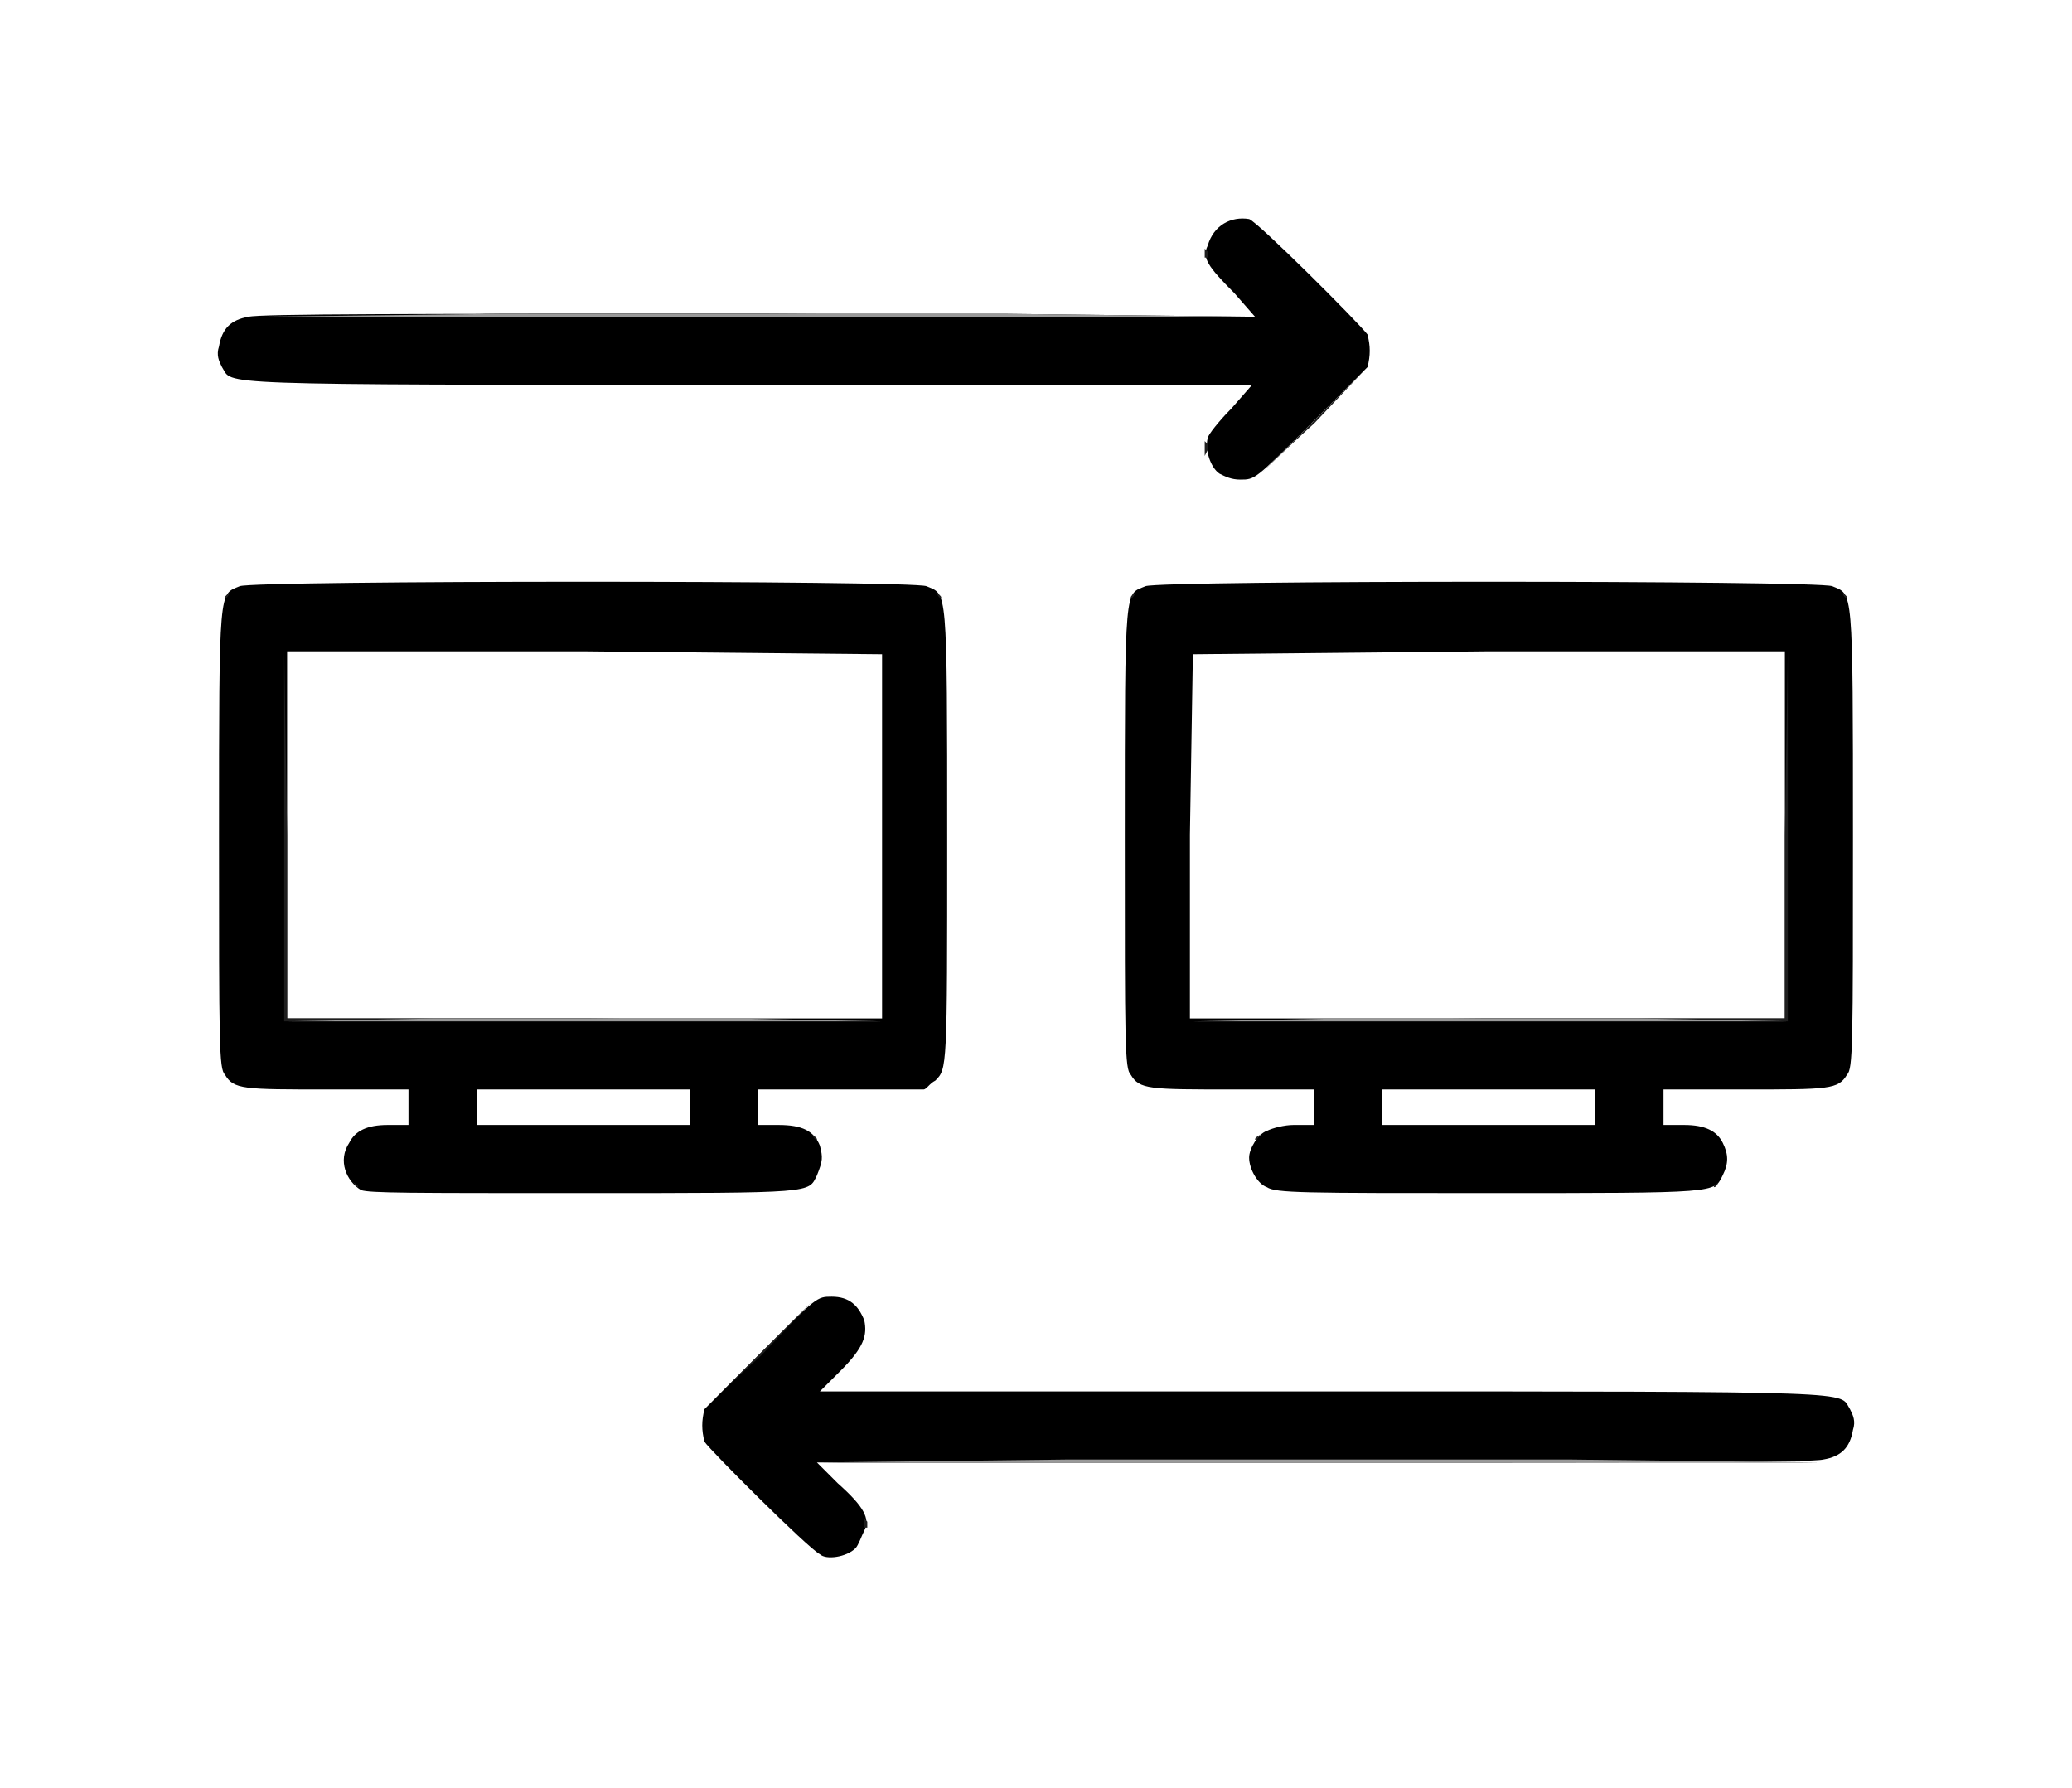 <?xml version="1.0" standalone="no"?>

<!DOCTYPE svg PUBLIC "-//W3C//DTD SVG 20010904//EN"

 "http://www.w3.org/TR/2001/REC-SVG-20010904/DTD/svg10.dtd">

<svg version="1.0" xmlns="http://www.w3.org/2000/svg"

 width="700pt" height="604pt" viewBox="0 0 700 604"

 preserveAspectRatio="xMidYMid meet">

<path fill="#000000" stroke="none" d="
M277 525

C273 523 240 490 238 487

C237 483 237 480 238 476

C239 475 248 466 258 456

C276 438 276 438 281 438

C287 438 290 441 292 446

C293 451 292 455 284 463

L277 470

L446 470

C633 470 621 470 625 476

C626 478 627 480 626 483

C625 489 622 492 616 493

C612 494 562 494 443 494

L276 494

L283 501

C292 509 294 513 292 517

C291 519 290 522 289 523

C286 526 279 527 277 525

Z

M122 402

C117 399 114 392 118 386

C120 382 124 380 131 380

L138 380

L138 374

L138 368

L111 368

C82 368 79 368 76 363

C74 361 74 353 74 283

C74 197 74 201 81 198

C86 196 308 196 313 198

C320 201 320 197 320 284

C320 361 320 361 316 365

C314 366 313 368 312 368

C312 368 299 368 284 368

L256 368

L256 374

L256 380

L263 380

C271 380 275 382 277 387

C278 391 278 392 276 397

C273 403 276 403 197 403

C138 403 125 403 122 402

Z

M233 374

L233 368

L197 368

L161 368

L161 374

L161 380

L197 380

L233 380

L233 374

Z

M298 282

L298 221

L197 220

L97 220

L97 282

L97 344

L198 344

L298 344

L298 282

Z

M428 401

C425 400 422 395 422 391

C422 388 425 383 428 382

C430 381 434 380 437 380

L444 380

L444 374

L444 368

L417 368

C388 368 385 368 382 363

C380 361 380 353 380 283

C380 196 380 201 387 198

C392 196 614 196 619 198

C626 201 626 197 626 283

C626 353 626 361 624 363

C621 368 618 368 589 368

L562 368

L562 374

L562 380

L569 380

C576 380 580 382 582 386

C584 390 584 393 582 397

C579 403 581 403 503 403

C440 403 431 403 428 401

Z

M539 374

L539 368

L503 368

L467 368

L467 374

L467 380

L503 380

L539 380

L539 374

Z

M603 282

L603 220

L503 220

L403 221

L402 282

L402 344

L502 344

L603 344

L603 282

Z

M412 160

C409 158 407 152 408 148

C408 147 412 142 416 138

L423 130

L254 130

C67 130 79 130 75 124

C74 122 73 120 74 117

C75 111 78 108 84 107

C88 106 138 106 257 106

L424 107

L417 99

C408 90 406 87 408 83

C410 76 416 73 422 74

C425 75 459 109 462 113

C463 117 463 120 462 124

C461 125 452 134 442 144

C424 162 424 162 419 162

C416 162 414 161 412 160

Z

"/>

<path fill="#1f1f1f" stroke="none" d="
M292 514

L292 513

L293 514

L293 515

L293 516

L292 516

L292 514

Z

M361 493

C407 493 483 493 530 493

L615 494

L446 494

L277 494

L361 493

Z

M256 458

C266 448 274 440 274 440

L274 440

L257 458

C247 467 239 475 239 475

L239 475

L256 458

Z

M119 399

L118 398

L119 399

C120 400 121 400 121 401

L121 401

L121 401

C120 401 120 400 119 399

Z

M579 401

C579 400 580 400 581 399

L583 398

L581 399

C580 400 580 401 579 401

L579 401

L579 401

Z

M274 383

L273 382

L274 383

C275 384 276 384 276 385

L276 385

L276 385

C275 385 275 384 274 383

Z

M424 385

C424 384 425 384 426 383

L428 382

L426 383

C425 384 425 385 424 385

L424 385

L424 385

Z

M96 282

L96 220

L97 282

L97 344

L198 344

L299 345

L197 345

L96 345

L96 282

Z

M502 344

L603 344

L603 282

L604 220

L604 282

L604 345

L503 345

L402 345

L502 344

Z

M76 202

C76 201 77 201 78 200

L80 199

L78 200

C77 201 77 202 76 202

L76 202

L76 202

Z

M316 200

L315 199

L316 200

C317 201 318 201 318 202

L318 202

L318 202

C317 202 317 201 316 200

Z

M382 202

C382 201 383 201 384 200

L386 199

L384 200

C383 201 383 202 382 202

L382 202

L382 202

Z

M622 200

L621 199

L622 200

C623 201 624 201 624 202

L624 202

L624 202

C623 202 623 201 622 200

Z

M443 143

C453 133 461 125 461 125

L461 125

L444 143

C434 152 426 160 426 160

L426 160

L443 143

Z

M407 151

L407 149

L408 150

C408 150 408 152 408 152

L407 154

L407 151

Z

M170 106

C216 106 292 106 339 106

L424 107

L255 107

L86 107

L170 106

Z

M407 85

L407 84

L408 85

L408 86

L408 87

L407 87

L407 85

Z

"/>

<path fill="#999999" stroke="none" d="
M361 493

C407 493 483 493 530 493

L615 494

L446 494

L277 494

L361 493

Z

M147 344

C174 344 220 344 247 344

L298 345

L197 345

L97 345

L147 344

Z

M453 344

C480 344 526 344 553 344

L604 345

L503 345

L403 345

L453 344

Z

M170 106

C216 106 292 106 339 106

L424 107

L255 107

L86 107

L170 106

Z

"/>

<path fill="#ffffff" stroke="none" d="
"/>

<path fill="#ffffff" stroke="none" d="
"/>

<path fill="#ffffff" stroke="none" d="
"/>

<path fill="#ffffff" stroke="none" d="
"/>

<path fill="#ffffff" stroke="none" d="
"/>

</svg>

